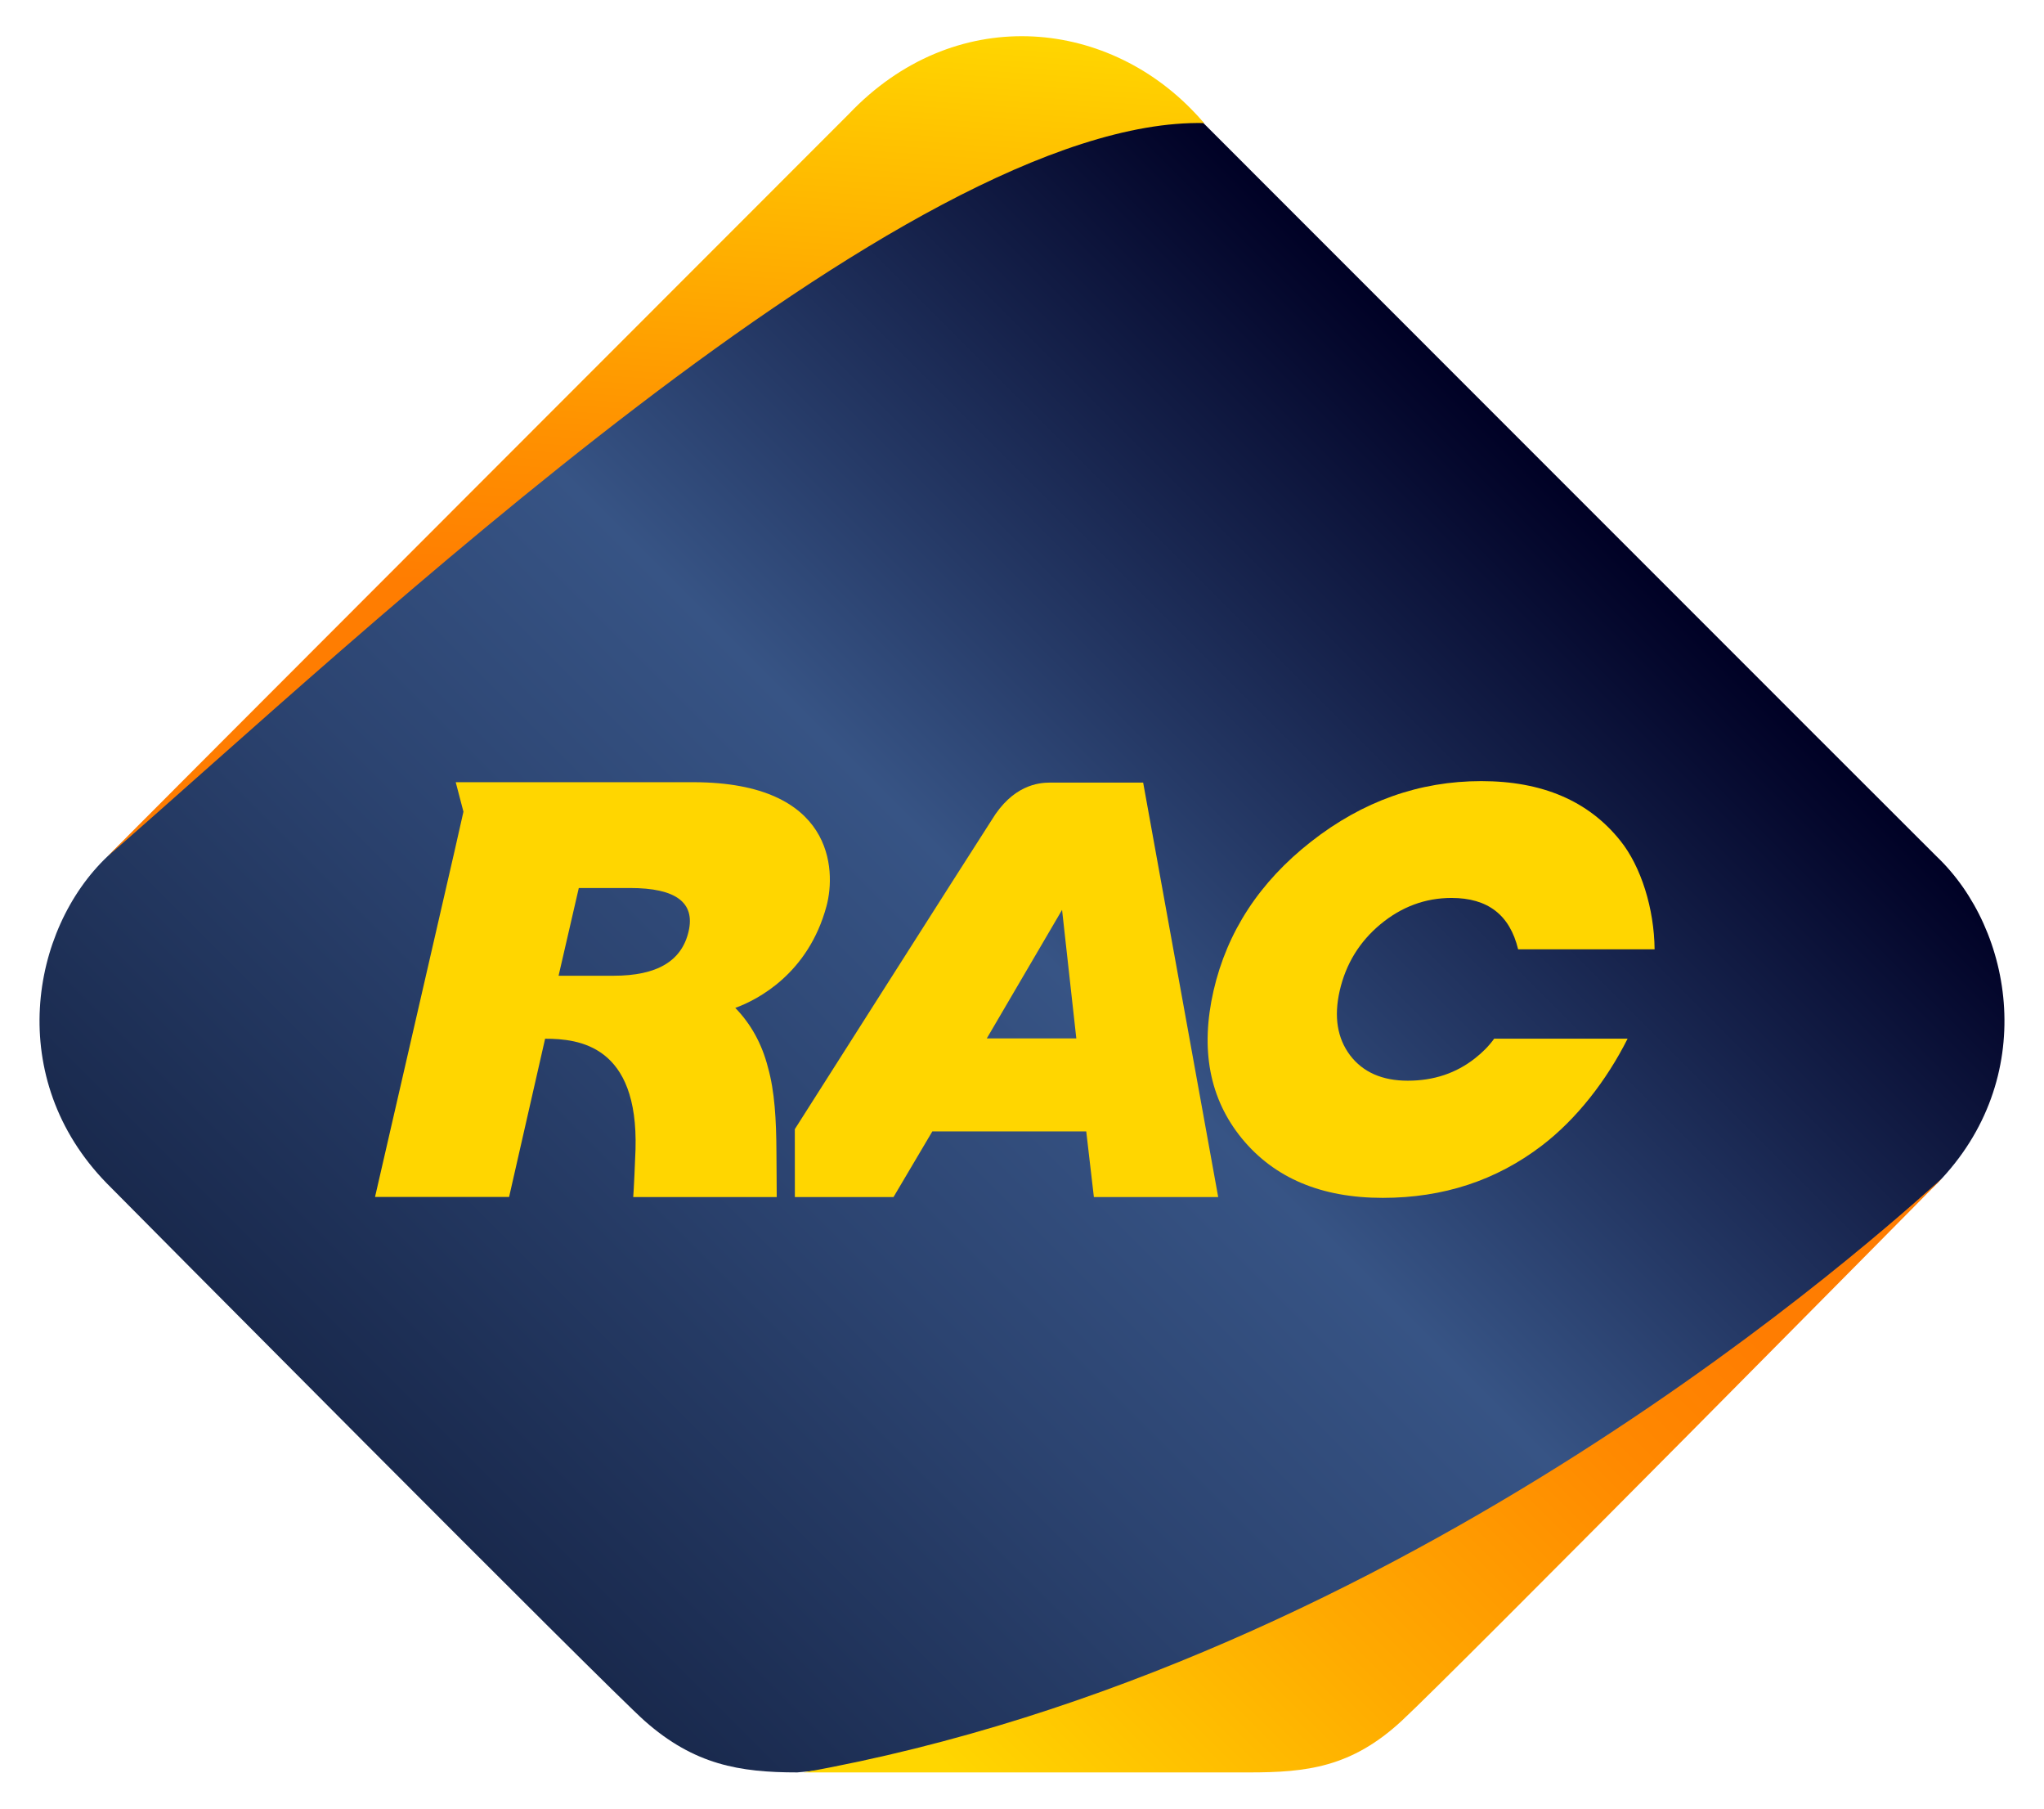 <?xml version="1.0" encoding="iso-8859-1" standalone="yes"?><!-- Generator: Adobe Illustrator 25.4.2, SVG Export Plug-In . SVG Version: 6.00 Build 0)  --><svg xmlns="http://www.w3.org/2000/svg"  version="1.2" viewBox="0 0 147.402 130.394" xml:space="preserve" baseProfile="tiny-ps"><title>RAC-logo-badge-only-7-12-2021-vs3</title><g><linearGradient id="SVGID_1_" gradientUnits="userSpaceOnUse" x1="34.76" y1="112.492" x2="112.585" y2="34.666"><stop offset="0" stop-color="#19294D"></stop><stop offset="0.32" stop-color="#2C4471"></stop><stop offset="0.54" stop-color="#375485"></stop><stop offset="1" stop-color="#000125"></stop></linearGradient><path d="M139.645,61.733c-0.375-0.353-53.43-53.43-53.43-53.43   c-8.688-6.465-17.779-6.118-24.665,1.446c0,0-53.413,51.631-53.787,51.983C2.17,67.029,0.345,77.782,7.7,85.313   c0.656,0.672,36.158,36.44,38.809,38.774c3.566,3.145,6.825,3.696,10.982,3.696l31.984-2.92c4.146,0,7.408-0.556,10.973-3.694   c2.648-2.343,38.592-35.185,39.254-35.857C147.057,77.782,145.229,67.029,139.645,61.733z" fill="url(#SVGID_1_)"></path><linearGradient id="SVGID_00000098907755265040579740000005071123473361734283_" gradientUnits="userSpaceOnUse" x1="49.723" y1="0.895" x2="45.287" y2="64.334"><stop offset="0" stop-color="#FFD600"></stop><stop offset="0.124" stop-color="#FFC300"></stop><stop offset="0.486" stop-color="#FF9100"></stop><stop offset="0.665" stop-color="#FF7D01"></stop></linearGradient><path d="M86.186,8.159   c-6.492-6.908-17.409-7.895-24.97,0.059c0,0-53.82,53.83-53.423,53.492C25.639,46.192,65.386,8.409,86.844,8.872   C86.557,8.584,86.504,8.483,86.186,8.159z" fill="url(#SVGID_00000098907755265040579740000005071123473361734283_)"></path><linearGradient id="SVGID_00000003106253279699031260000001448958136218229651_" gradientUnits="userSpaceOnUse" x1="67.824" y1="137.663" x2="130.264" y2="75.223"><stop offset="0.085" stop-color="#FFD600"></stop><stop offset="0.387" stop-color="#FFAA00"></stop><stop offset="0.654" stop-color="#FF8900"></stop><stop offset="0.801" stop-color="#FF7D01"></stop></linearGradient><path d="M139.955,85.059   c0.014-0.012,0.088-0.102,0.059-0.075c-4.111,3.66-38.482,35.003-82.07,42.8c-0.02,0,32.124,0,32.124,0   c4.154,0,7.373-0.36,10.99-3.696C104.684,120.749,139.858,85.154,139.955,85.059z" fill="url(#SVGID_00000003106253279699031260000001448958136218229651_)"></path><path d="M77.618,74.865h-6.456l5.428-9.267L77.618,74.865z M87.85,86.304l-5.412-29.883c0,0-6.15,0-6.703,0   c-0.873,0-2.714,0.197-4.232,2.717c-1.404,2.166-14.185,22.269-14.185,22.269l0.004,4.897h7.112l2.801-4.735h11.099l0.551,4.735   H87.85z" fill="#FFD600"></path><path d="M49.66,67.143c-0.494,2.151-2.279,3.204-5.41,3.204h-3.968l1.458-6.325h3.704   C48.743,64.022,50.135,65.072,49.66,67.143 M33.421,58.519l-0.651,2.881l-5.725,24.896h9.668l2.597-11.408   c2.447,0,6.733,0.479,6.52,7.981c-0.019,0.666-0.131,3.078-0.165,3.435h10.348c0-0.973-0.015-1.925-0.02-3.18   c-0.011-2.408-0.127-4.436-0.61-6.159c-0.439-1.731-1.253-3.163-2.358-4.3c1.63-0.59,5.273-2.486,6.578-7.339   c0.708-2.632,0.495-8.895-9.535-8.932H32.864L33.421,58.519z" fill="#FFD600"></path><path d="M107.752,74.884c-0.395,0.545-0.832,0.981-1.379,1.413c-1.363,1.073-2.973,1.617-4.854,1.617   c-1.844,0-3.23-0.614-4.158-1.83c-0.924-1.231-1.178-2.776-0.75-4.655c0.445-1.939,1.428-3.538,2.943-4.797   c1.52-1.258,3.227-1.894,5.119-1.894c2.619,0,4.207,1.223,4.805,3.702h9.842c-0.029-2.918-0.969-5.971-2.484-7.844   c-2.287-2.854-5.617-4.281-10.02-4.281c-4.459,0-8.551,1.452-12.264,4.361c-3.717,2.91-6.061,6.496-7.039,10.752   c-0.967,4.238-0.291,7.792,2.043,10.65c2.346,2.856,5.725,4.283,10.158,4.283c4.367,0,8.191-1.254,11.482-3.773   c2.482-1.895,4.658-4.68,6.178-7.705H107.752z" fill="#FFD600"></path></g></svg>